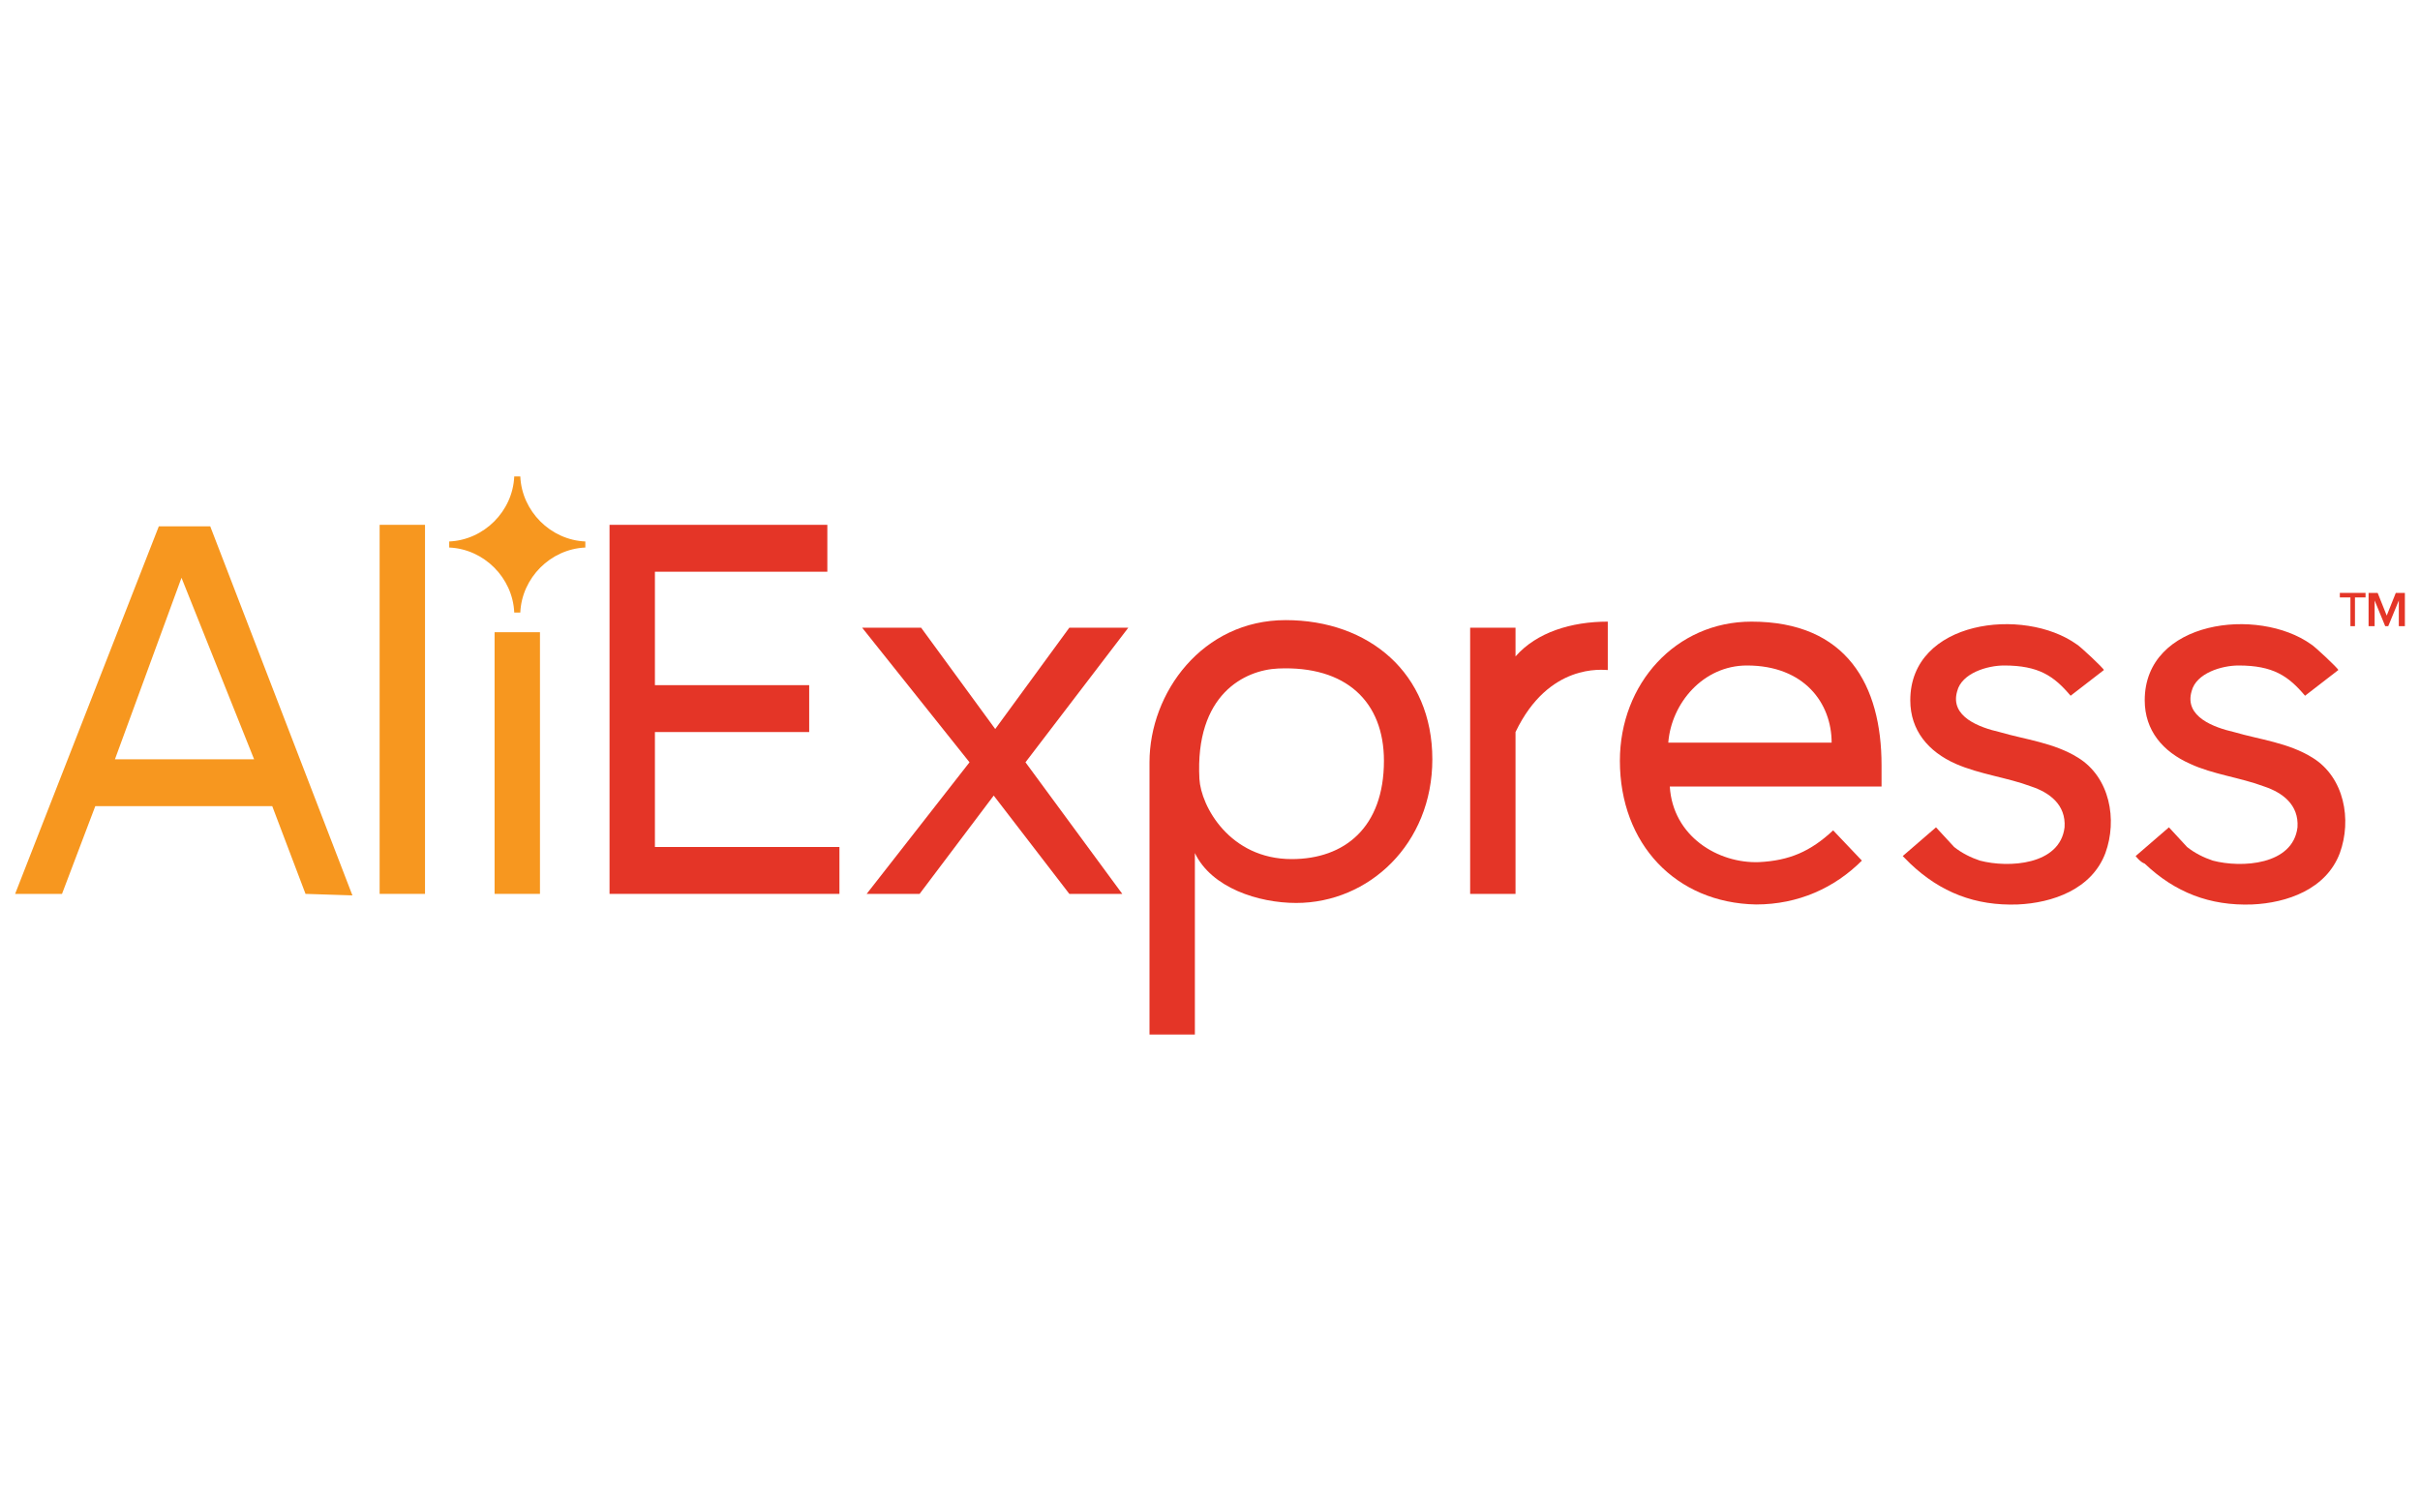 <?xml version="1.0" encoding="utf-8"?>
<!-- Generator: Adobe Illustrator 24.0.1, SVG Export Plug-In . SVG Version: 6.00 Build 0)  -->
<svg version="1.1" id="Layer_1" xmlns="http://www.w3.org/2000/svg" xmlns:xlink="http://www.w3.org/1999/xlink" x="0px" y="0px"
	 viewBox="0 0 160 100" style="enable-background:new 0 0 160 100;" xml:space="preserve">
<style type="text/css">
	.st0{fill:#E43527;}
	.st1{fill:#F7971F;}
</style>
<g>
	<g>
		<path class="st0" d="M40.3,59.1V34.7h14.4v3.1H43.3v7.5h10.2v3.1H43.3V56h12.2v3.1L40.3,59.1L40.3,59.1z"/>
		<path class="st0" d="M70.7,59.1l-5-6.5l-4.9,6.5h-3.5l6.8-8.7l-7.1-8.9h3.9l4.9,6.7l4.9-6.7h3.9l-6.8,8.9l6.4,8.7H70.7z"/>
		<path class="st0" d="M79,56.4v12h-3v-18c0-4.6,3.5-9.4,9-9.4c5.5,0,9.7,3.5,9.7,9.2c0,5.6-4.2,9.5-9,9.5
			C83.2,59.7,80.1,58.7,79,56.4z M91.5,50.3c0-3.9-2.5-6.3-7-6.1c-2.2,0.1-5.5,1.7-5.2,7.3c0.1,1.8,2,5.3,6.1,5.3
			C88.9,56.8,91.5,54.7,91.5,50.3z"/>
		<path class="st0" d="M97.2,59.1V41.5h3v1.9c1.4-1.6,3.7-2.3,6.1-2.3v3.2c-0.3,0-3.9-0.5-6.1,4.1v10.7L97.2,59.1L97.2,59.1z"/>
		<path class="st0" d="M107.1,50.3c0-5.1,3.7-9.2,8.7-9.2c6.3,0,8.6,4.2,8.6,9.5v1.4h-14c0.2,3.3,3.2,5.1,5.9,5
			c2-0.1,3.4-0.7,4.9-2.1l1.9,2c-1.8,1.8-4.2,2.9-7,2.9C110.8,59.7,107.1,55.8,107.1,50.3z M115.5,44c-2.9,0-5,2.5-5.2,5.1h10.8
			C121.1,46.5,119.3,44,115.5,44z"/>
		<path class="st0" d="M125.8,56.6c0,0,2.2-1.9,2.2-1.9c0,0,1.1,1.2,1.2,1.3c0.5,0.4,1.1,0.7,1.7,0.9c1.9,0.5,5.3,0.3,5.6-2.2
			c0.1-1.5-1-2.3-2.2-2.7c-1.6-0.6-3.4-0.8-5-1.5c-1.8-0.8-3-2.2-3-4.2c0-5.3,7.5-6.2,11-3.7c0.2,0.1,1.8,1.6,1.8,1.7l-2.2,1.7
			c-1.1-1.3-2.1-2-4.4-2c-1.1,0-2.8,0.5-3.1,1.7c-0.5,1.7,1.5,2.4,2.8,2.7c1.7,0.5,3.6,0.7,5.2,1.7c2.1,1.3,2.6,4.1,1.8,6.3
			c-0.9,2.4-3.5,3.3-5.8,3.4c-2.8,0.1-5.1-0.8-7.1-2.7C126.2,57,125.8,56.6,125.8,56.6z"/>
		<path class="st0" d="M141.2,56.6c0,0,2.2-1.9,2.2-1.9c0,0,1.1,1.2,1.2,1.3c0.5,0.4,1.1,0.7,1.7,0.9c1.9,0.5,5.3,0.3,5.6-2.2
			c0.1-1.5-1-2.3-2.2-2.7c-1.6-0.6-3.4-0.8-4.9-1.5c-1.8-0.8-3-2.2-3-4.2c0-5.3,7.5-6.2,11-3.7c0.2,0.1,1.8,1.6,1.8,1.7l-2.2,1.7
			c-1.1-1.3-2.1-2-4.4-2c-1.1,0-2.8,0.5-3.1,1.7c-0.5,1.7,1.5,2.4,2.8,2.7c1.7,0.5,3.6,0.7,5.2,1.7c2.1,1.3,2.6,4.1,1.8,6.3
			c-0.9,2.4-3.5,3.3-5.8,3.4c-2.8,0.1-5.1-0.8-7.1-2.7C141.5,57,141.2,56.6,141.2,56.6z"/>
		<g>
			<path class="st0" d="M155.4,41.4v-1.9h-0.7v-0.3h1.7v0.3h-0.7v1.9H155.4z"/>
			<path class="st0" d="M158.6,41.4v-1.7l-0.7,1.7h-0.2l-0.7-1.7v1.7h-0.4v-2.2h0.6l0.6,1.5l0.6-1.5h0.6v2.2
				C159,41.4,158.6,41.4,158.6,41.4z"/>
		</g>
	</g>
	<g>
		<path class="st1" d="M20.2,59.1L18,53.3H6.3l-2.2,5.8H1l9.5-24.3h3.4l9.4,24.4L20.2,59.1L20.2,59.1z M12,38.2l-4.4,12h9.2L12,38.2
			z"/>
		<path class="st1" d="M25.1,59.1V34.7h3v24.4L25.1,59.1L25.1,59.1z"/>
		<path class="st1" d="M32.7,59.1V41.8h3v17.3L32.7,59.1L32.7,59.1z"/>
		<path id="XMLID_1_" class="st1" d="M38.7,36.2c0-0.1,0-0.1,0-0.2c0-0.1,0-0.1,0-0.2c-2.3-0.1-4.2-2-4.3-4.3c-0.1,0-0.1,0-0.2,0
			c-0.1,0-0.1,0-0.2,0c-0.1,2.3-2,4.2-4.3,4.3c0,0.1,0,0.1,0,0.2c0,0.1,0,0.1,0,0.2c2.3,0.1,4.2,2,4.3,4.3c0.1,0,0.1,0,0.2,0
			c0.1,0,0.1,0,0.2,0C34.5,38.2,36.4,36.3,38.7,36.2z"/>
	</g>
</g>
</svg>

